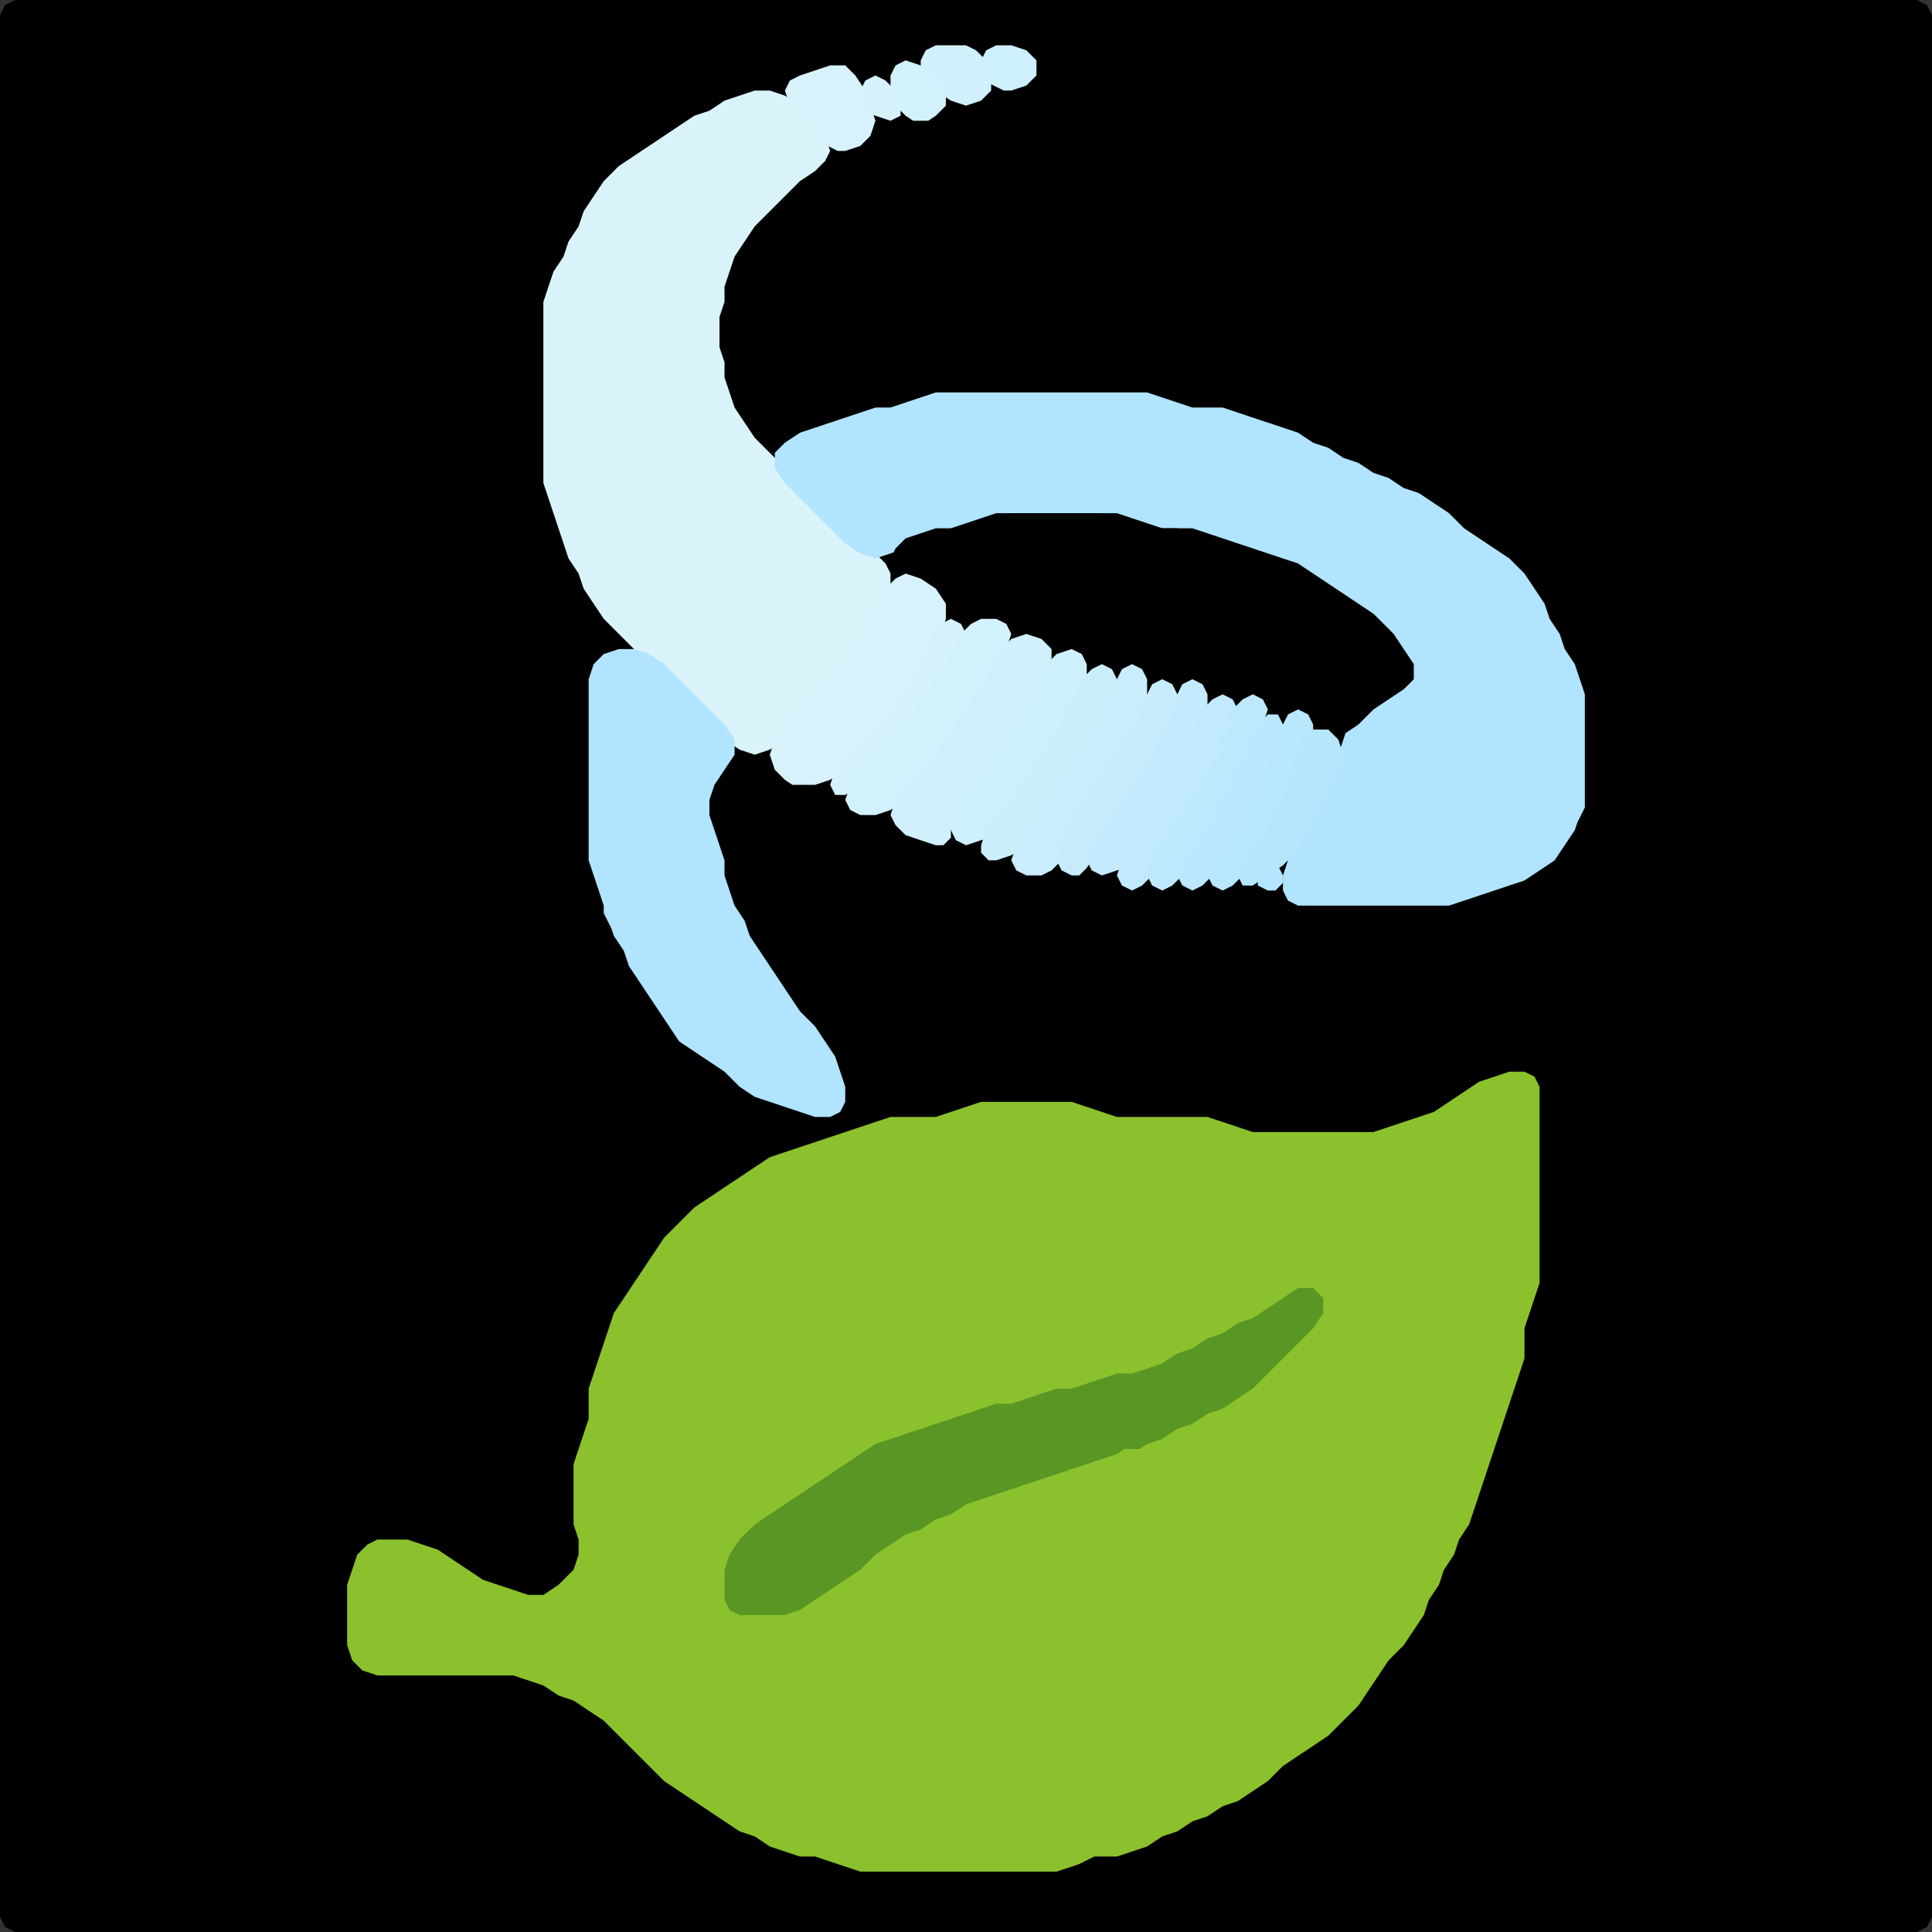 <?xml version="1.0" encoding="UTF-8" standalone="no"?>
<!DOCTYPE svg PUBLIC "-//W3C//DTD SVG 1.1//EN"
"http://www.w3.org/Graphics/SVG/1.1/DTD/svg11.dtd">
<svg width="128" height="128" xmlns="http://www.w3.org/2000/svg" version="1.1">
<rect width="100%" height="100%" fill="#333333" stroke="none"/>
<path d="M 26.5 128.0 L 27.0 128.0 L 28.0 128.0 L 29.0 128.0 L 30.0 128.0 L 31.0 128.0 L 32.0 128.0 L 33.0 128.0 L 34.0 128.0 L 35.0 128.0 L 36.0 128.0 L 37.0 128.0 L 38.0 128.0 L 39.0 128.0 L 40.0 128.0 L 41.0 128.0 L 42.0 128.0 L 43.0 128.0 L 44.0 128.0 L 45.0 128.0 L 46.0 128.0 L 47.0 128.0 L 48.0 128.0 L 49.0 128.0 L 50.0 128.0 L 51.0 128.0 L 52.0 128.0 L 53.0 128.0 L 54.0 128.0 L 55.0 128.0 L 56.0 128.0 L 57.0 128.0 L 58.0 128.0 L 59.0 128.0 L 60.0 128.0 L 61.0 128.0 L 62.0 128.0 L 63.0 128.0 L 64.0 128.0 L 65.0 128.0 L 66.0 128.0 L 67.0 128.0 L 68.0 128.0 L 69.0 128.0 L 70.0 128.0 L 71.0 128.0 L 72.0 128.0 L 73.0 128.0 L 74.0 128.0 L 75.0 128.0 L 76.0 128.0 L 77.0 128.0 L 78.0 128.0 L 79.0 128.0 L 80.0 128.0 L 81.0 128.0 L 82.0 128.0 L 83.0 128.0 L 84.0 128.0 L 85.0 128.0 L 86.0 128.0 L 87.0 128.0 L 88.0 128.0 L 89.0 128.0 L 90.0 128.0 L 91.0 128.0 L 92.0 128.0 L 93.0 128.0 L 94.0 128.0 L 95.0 128.0 L 96.0 128.0 L 97.0 128.0 L 98.0 128.0 L 99.0 128.0 L 100.0 128.0 L 101.0 128.0 L 102.0 128.0 L 103.0 128.0 L 104.0 128.0 L 105.0 128.0 L 106.0 128.0 L 107.0 128.0 L 108.0 128.0 L 109.0 128.0 L 110.0 128.0 L 111.0 128.0 L 112.0 128.0 L 113.0 128.0 L 114.0 128.0 L 115.0 128.0 L 116.0 128.0 L 117.0 128.0 L 118.0 128.0 L 119.0 128.0 L 120.0 128.0 L 121.0 128.0 L 122.0 128.0 L 123.0 128.0 L 124.0 128.0 L 125.0 128.0 L 126.0 128.0 L 127.0 128.0 L 127.667 127.667 L 128.0 127.0 L 128.0 126.0 L 128.0 125.0 L 128.0 124.0 L 128.0 123.0 L 128.0 122.0 L 128.0 121.0 L 128.0 120.0 L 128.0 119.0 L 128.0 118.0 L 128.0 117.0 L 128.0 116.0 L 128.0 115.0 L 128.0 114.0 L 128.0 113.0 L 128.0 112.0 L 128.0 111.0 L 128.0 110.0 L 128.0 109.0 L 128.0 108.0 L 128.0 107.0 L 128.0 106.0 L 128.0 105.0 L 128.0 104.0 L 128.0 103.0 L 128.0 102.0 L 128.0 101.0 L 128.0 100.0 L 128.0 99.0 L 128.0 98.0 L 128.0 97.0 L 128.0 96.0 L 128.0 95.0 L 128.0 94.0 L 128.0 93.0 L 128.0 92.0 L 128.0 91.0 L 128.0 90.0 L 128.0 89.0 L 128.0 88.0 L 128.0 87.0 L 128.0 86.0 L 128.0 85.0 L 128.0 84.0 L 128.0 83.0 L 128.0 82.0 L 128.0 81.0 L 128.0 80.0 L 128.0 79.0 L 128.0 78.0 L 128.0 77.0 L 128.0 76.0 L 128.0 75.0 L 128.0 74.0 L 128.0 73.0 L 128.0 72.0 L 128.0 71.0 L 128.0 70.0 L 128.0 69.0 L 128.0 68.0 L 128.0 67.0 L 128.0 66.0 L 128.0 65.0 L 128.0 64.0 L 128.0 63.0 L 128.0 62.0 L 128.0 61.0 L 128.0 60.0 L 128.0 59.0 L 128.0 58.0 L 128.0 57.0 L 128.0 56.0 L 128.0 55.0 L 128.0 54.0 L 128.0 53.0 L 128.0 52.0 L 128.0 51.0 L 128.0 50.0 L 128.0 49.0 L 128.0 48.0 L 128.0 47.0 L 128.0 46.0 L 128.0 45.0 L 128.0 44.0 L 128.0 43.0 L 128.0 42.0 L 128.0 41.0 L 128.0 40.0 L 128.0 39.0 L 128.0 38.0 L 128.0 37.0 L 128.0 36.0 L 128.0 35.0 L 128.0 34.0 L 128.0 33.0 L 128.0 32.0 L 128.0 31.0 L 128.0 30.0 L 128.0 29.0 L 128.0 28.0 L 128.0 27.0 L 128.0 26.0 L 128.0 25.0 L 128.0 24.0 L 128.0 23.0 L 128.0 22.0 L 128.0 21.0 L 128.0 20.0 L 128.0 19.0 L 128.0 18.0 L 128.0 17.0 L 128.0 16.0 L 128.0 15.0 L 128.0 14.0 L 128.0 13.0 L 128.0 12.0 L 128.0 11.0 L 128.0 10.0 L 128.0 9.0 L 128.0 8.0 L 128.0 7.0 L 128.0 6.0 L 128.0 5.0 L 128.0 4.0 L 128.0 3.0 L 128.0 2.0 L 128.0 1.0 L 127.667 0.333 L 127.0 0.0 L 126.0 0.0 L 125.0 0.0 L 124.0 0.0 L 123.0 0.0 L 122.0 0.0 L 121.0 0.0 L 120.0 0.0 L 119.0 0.0 L 118.0 0.0 L 117.0 0.0 L 116.0 0.0 L 115.0 0.0 L 114.0 0.0 L 113.0 0.0 L 112.0 0.0 L 111.0 0.0 L 110.0 0.0 L 109.0 0.0 L 108.0 0.0 L 107.0 0.0 L 106.0 0.0 L 105.0 0.0 L 104.0 0.0 L 103.0 0.0 L 102.0 0.0 L 101.0 0.0 L 100.0 0.0 L 99.0 0.0 L 98.0 0.0 L 97.0 0.0 L 96.0 0.0 L 95.0 0.0 L 94.0 0.0 L 93.0 0.0 L 92.0 0.0 L 91.0 0.0 L 90.0 0.0 L 89.0 0.0 L 88.0 0.0 L 87.0 0.0 L 86.0 0.0 L 85.0 0.0 L 84.0 0.0 L 83.0 0.0 L 82.0 0.0 L 81.0 0.0 L 80.0 0.0 L 79.0 0.0 L 78.0 0.0 L 77.0 0.0 L 76.0 0.0 L 75.0 0.0 L 74.0 0.0 L 73.0 0.0 L 72.0 0.0 L 71.0 0.0 L 70.0 0.0 L 69.0 0.0 L 68.0 0.0 L 67.0 0.0 L 66.0 0.0 L 65.0 0.0 L 64.0 0.0 L 63.0 0.0 L 62.0 0.0 L 61.0 0.0 L 60.0 0.0 L 59.0 0.0 L 58.0 0.0 L 57.0 0.0 L 56.0 0.0 L 55.0 0.0 L 54.0 0.0 L 53.0 0.0 L 52.0 0.0 L 51.0 0.0 L 50.0 0.0 L 49.0 0.0 L 48.0 0.0 L 47.0 0.0 L 46.0 0.0 L 45.0 0.0 L 44.0 0.0 L 43.0 0.0 L 42.0 0.0 L 41.0 0.0 L 40.0 0.0 L 39.0 0.0 L 38.0 0.0 L 37.0 0.0 L 36.0 0.0 L 35.0 0.0 L 34.0 0.0 L 33.0 0.0 L 32.0 0.0 L 31.0 0.0 L 30.0 0.0 L 29.0 0.0 L 28.0 0.0 L 27.0 0.0 L 26.0 0.0 L 25.0 0.0 L 24.0 0.0 L 23.0 0.0 L 22.0 0.0 L 21.0 0.0 L 20.0 0.0 L 19.0 0.0 L 18.0 0.0 L 17.0 0.0 L 16.0 0.0 L 15.0 0.0 L 14.0 0.0 L 13.0 0.0 L 12.0 0.0 L 11.0 0.0 L 10.0 0.0 L 9.0 0.0 L 8.0 0.0 L 7.0 0.0 L 6.0 0.0 L 5.0 0.0 L 4.0 0.0 L 3.0 0.0 L 2.0 0.0 L 1.0 0.0 L 0.333 0.333 L 0.0 1.0 L 0.0 2.0 L 0.0 3.0 L 0.0 4.0 L 0.0 5.0 L 0.0 6.0 L 0.0 7.0 L 0.0 8.0 L 0.0 9.0 L 0.0 10.0 L 0.0 11.0 L 0.0 12.0 L 0.0 13.0 L 0.0 14.0 L 0.0 15.0 L 0.0 16.0 L 0.0 17.0 L 0.0 18.0 L 0.0 19.0 L 0.0 20.0 L 0.0 21.0 L 0.0 22.0 L 0.0 23.0 L 0.0 24.0 L 0.0 25.0 L 0.0 26.0 L 0.0 27.0 L 0.0 28.0 L 0.0 29.0 L 0.0 30.0 L 0.0 31.0 L 0.0 32.0 L 0.0 33.0 L 0.0 34.0 L 0.0 35.0 L 0.0 36.0 L 0.0 37.0 L 0.0 38.0 L 0.0 39.0 L 0.0 40.0 L 0.0 41.0 L 0.0 42.0 L 0.0 43.0 L 0.0 44.0 L 0.0 45.0 L 0.0 46.0 L 0.0 47.0 L 0.0 48.0 L 0.0 49.0 L 0.0 50.0 L 0.0 51.0 L 0.0 52.0 L 0.0 53.0 L 0.0 54.0 L 0.0 55.0 L 0.0 56.0 L 0.0 57.0 L 0.0 58.0 L 0.0 59.0 L 0.0 60.0 L 0.0 61.0 L 0.0 62.0 L 0.0 63.0 L 0.0 64.0 L 0.0 65.0 L 0.0 66.0 L 0.0 67.0 L 0.0 68.0 L 0.0 69.0 L 0.0 70.0 L 0.0 71.0 L 0.0 72.0 L 0.0 73.0 L 0.0 74.0 L 0.0 75.0 L 0.0 76.0 L 0.0 77.0 L 0.0 78.0 L 0.0 79.0 L 0.0 80.0 L 0.0 81.0 L 0.0 82.0 L 0.0 83.0 L 0.0 84.0 L 0.0 85.0 L 0.0 86.0 L 0.0 87.0 L 0.0 88.0 L 0.0 89.0 L 0.0 90.0 L 0.0 91.0 L 0.0 92.0 L 0.0 93.0 L 0.0 94.0 L 0.0 95.0 L 0.0 96.0 L 0.0 97.0 L 0.0 98.0 L 0.0 99.0 L 0.0 100.0 L 0.0 101.0 L 0.0 102.0 L 0.0 103.0 L 0.0 104.0 L 0.0 105.0 L 0.0 106.0 L 0.0 107.0 L 0.0 108.0 L 0.0 109.0 L 0.0 110.0 L 0.0 111.0 L 0.0 112.0 L 0.0 113.0 L 0.0 114.0 L 0.0 115.0 L 0.0 116.0 L 0.0 117.0 L 0.0 118.0 L 0.0 119.0 L 0.0 120.0 L 0.0 121.0 L 0.0 122.0 L 0.0 123.0 L 0.0 124.0 L 0.0 125.0 L 0.0 126.0 L 0.0 127.0 L 0.333 127.667 L 1.0 128.0 L 2.0 128.0 L 3.0 128.0 L 4.0 128.0 L 5.0 128.0 L 6.0 128.0 L 7.0 128.0 L 8.0 128.0 L 9.0 128.0 L 10.0 128.0 L 11.0 128.0 L 12.0 128.0 L 13.0 128.0 L 14.0 128.0 L 15.0 128.0 L 16.0 128.0 L 17.0 128.0 L 18.0 128.0 L 19.0 128.0 L 20.0 128.0 L 21.0 128.0 L 22.0 128.0 L 23.0 128.0 L 24.0 128.0 L 25.0 128.0 L 25.5 128.0 Z" stroke="none" fill="rgb(0,0,0)" />
<path d="M 61.5 5.5 L 62.0 6.0 L 63.0 6.667 L 64.0 7.0 L 65.0 6.667 L 65.667 6.0 L 65.667 5.0 L 65.333 4.0 L 64.667 3.333 L 64.0 3.0 L 63.0 3.0 L 62.0 3.0 L 61.333 3.333 L 61.0 4.0 L 61.0 4.5 Z" stroke="none" fill="rgb(209,240,252)" />
<path d="M 66.5 6.0 L 67.0 6.0 L 68.0 5.667 L 68.667 5.0 L 68.667 4.0 L 68.0 3.333 L 67.0 3.0 L 66.0 3.0 L 65.333 3.333 L 65.0 4.0 L 65.333 5.0 L 65.5 5.5 Z" stroke="none" fill="rgb(206,239,252)" />
<path d="M 55.5 10.0 L 56.0 10.0 L 57.0 9.667 L 57.667 9.0 L 58.0 8.0 L 57.667 7.0 L 57.333 6.0 L 56.667 5.0 L 56.0 4.333 L 55.0 4.333 L 54.0 4.667 L 53.0 5.0 L 52.333 5.333 L 52.0 6.0 L 52.333 7.0 L 53.0 8.0 L 54.0 9.0 L 54.5 9.5 Z" stroke="none" fill="rgb(215,242,251)" />
<path d="M 61.5 8.0 L 62.0 7.667 L 62.667 7.0 L 62.667 6.0 L 62.0 5.0 L 61.0 4.333 L 60.0 4.0 L 59.333 4.333 L 59.0 5.0 L 59.0 6.0 L 59.333 7.0 L 60.0 7.667 L 60.5 8.0 Z" stroke="none" fill="rgb(211,241,251)" />
<path d="M 57.5 7.5 L 58.0 7.667 L 59.0 8.0 L 59.667 7.667 L 59.667 7.0 L 59.333 6.0 L 58.667 5.333 L 58.0 5.0 L 57.333 5.333 L 57.0 6.0 L 57.0 6.5 Z" stroke="none" fill="rgb(213,242,251)" />
<path d="M 53.5 47.5 L 54.0 47.0 L 55.0 46.0 L 56.0 45.0 L 56.667 44.0 L 57.333 43.0 L 57.667 42.0 L 58.333 41.0 L 58.667 40.0 L 59.0 39.0 L 59.0 38.0 L 58.667 37.333 L 58.0 36.667 L 57.0 36.0 L 56.0 35.0 L 55.0 34.0 L 54.0 33.0 L 53.0 32.0 L 52.0 31.0 L 51.0 30.0 L 50.0 29.0 L 49.333 28.0 L 48.667 27.0 L 48.333 26.0 L 48.0 25.0 L 48.0 24.0 L 47.667 23.0 L 47.667 22.0 L 47.667 21.0 L 48.0 20.0 L 48.0 19.0 L 48.333 18.0 L 48.667 17.0 L 49.333 16.0 L 50.0 15.0 L 51.0 14.0 L 52.0 13.0 L 53.0 12.0 L 54.0 11.333 L 54.667 10.667 L 55.0 10.0 L 54.667 9.0 L 54.0 8.0 L 53.0 7.0 L 52.0 6.333 L 51.0 6.0 L 50.0 6.0 L 49.0 6.333 L 48.0 6.667 L 47.0 7.333 L 46.0 7.667 L 45.0 8.333 L 44.0 9.0 L 43.0 9.667 L 42.0 10.333 L 41.0 11.0 L 40.0 12.0 L 39.333 13.0 L 38.667 14.0 L 38.333 15.0 L 37.667 16.0 L 37.333 17.0 L 36.667 18.0 L 36.333 19.0 L 36.0 20.0 L 36.0 21.0 L 36.0 22.0 L 36.0 23.0 L 36.0 24.0 L 36.0 25.0 L 36.0 26.0 L 36.0 27.0 L 36.0 28.0 L 36.0 29.0 L 36.0 30.0 L 36.0 31.0 L 36.0 32.0 L 36.333 33.0 L 36.667 34.0 L 37.0 35.0 L 37.333 36.0 L 37.667 37.0 L 38.333 38.0 L 38.667 39.0 L 39.333 40.0 L 40.0 41.0 L 41.0 42.0 L 42.0 43.0 L 43.0 44.0 L 44.0 45.0 L 45.0 46.0 L 46.0 47.0 L 47.0 48.0 L 48.0 49.0 L 49.0 49.667 L 50.0 50.0 L 51.0 49.667 L 52.0 49.0 L 52.5 48.5 Z" stroke="none" fill="rgb(217,243,251)" />
<path d="M 105.0 53.5 L 105.0 53.0 L 105.0 52.0 L 105.0 51.0 L 105.0 50.0 L 105.0 49.0 L 105.0 48.0 L 105.0 47.0 L 105.0 46.0 L 104.667 45.0 L 104.333 44.0 L 103.667 43.0 L 103.333 42.0 L 102.667 41.0 L 102.333 40.0 L 101.667 39.0 L 101.0 38.0 L 100.0 37.0 L 99.0 36.333 L 98.0 35.667 L 97.0 35.0 L 96.0 34.0 L 95.0 33.333 L 94.0 32.667 L 93.0 32.333 L 92.0 31.667 L 91.0 31.333 L 90.0 30.667 L 89.0 30.333 L 88.0 29.667 L 87.0 29.333 L 86.0 28.667 L 85.0 28.333 L 84.0 28.0 L 83.0 27.667 L 82.0 27.333 L 81.0 27.0 L 80.0 27.0 L 79.0 27.0 L 78.0 26.667 L 77.0 26.333 L 76.0 26.0 L 75.0 26.0 L 74.0 26.0 L 73.0 26.0 L 72.0 26.0 L 71.0 26.0 L 70.0 26.0 L 69.0 26.0 L 68.0 26.0 L 67.0 26.0 L 66.0 26.0 L 65.0 26.0 L 64.0 26.0 L 63.0 26.0 L 62.0 26.0 L 61.0 26.333 L 60.0 26.667 L 59.0 27.0 L 58.0 27.0 L 57.0 27.333 L 56.0 27.667 L 55.0 28.0 L 54.0 28.333 L 53.0 28.667 L 52.0 29.333 L 51.333 30.0 L 51.333 31.0 L 52.0 32.0 L 53.0 33.0 L 54.0 34.0 L 55.0 35.0 L 56.0 36.0 L 57.0 36.667 L 58.0 37.0 L 59.0 36.667 L 60.0 36.333 L 61.0 35.667 L 62.0 35.333 L 63.0 35.0 L 64.0 35.0 L 65.0 34.667 L 66.0 34.333 L 67.0 34.0 L 68.0 34.0 L 69.0 34.0 L 70.0 34.0 L 71.0 34.0 L 72.0 34.0 L 73.0 34.0 L 74.0 34.333 L 75.0 34.667 L 76.0 35.0 L 77.0 35.0 L 78.0 35.0 L 79.0 35.333 L 80.0 35.667 L 81.0 36.0 L 82.0 36.333 L 83.0 36.667 L 84.0 37.0 L 85.0 37.333 L 86.0 38.0 L 87.0 38.667 L 88.0 39.333 L 89.0 40.0 L 90.0 40.667 L 91.0 41.333 L 91.667 42.0 L 92.333 43.0 L 92.667 44.0 L 92.667 45.0 L 92.0 45.667 L 91.0 46.333 L 90.0 47.0 L 89.333 48.0 L 89.0 49.0 L 88.667 50.0 L 88.333 51.0 L 87.667 52.0 L 87.333 53.0 L 86.667 54.0 L 86.333 55.0 L 85.667 56.0 L 85.333 57.0 L 85.0 58.0 L 85.0 59.0 L 85.333 59.667 L 86.0 60.0 L 87.0 60.0 L 88.0 60.0 L 89.0 60.0 L 90.0 60.0 L 91.0 60.0 L 92.0 60.0 L 93.0 60.0 L 94.0 60.0 L 95.0 60.0 L 96.0 60.0 L 97.0 59.667 L 98.0 59.333 L 99.0 59.0 L 100.0 58.667 L 101.0 58.333 L 102.0 57.667 L 103.0 57.0 L 103.667 56.0 L 104.333 55.0 L 104.5 54.5 Z" stroke="none" fill="rgb(177,228,254)" />
<path d="M 62.5 40.5 L 63.0 40.667 L 64.0 41.0 L 65.0 41.0 L 66.0 41.333 L 67.0 41.667 L 68.0 42.333 L 69.0 42.667 L 70.0 43.0 L 71.0 43.333 L 72.0 43.667 L 73.0 44.0 L 74.0 44.0 L 75.0 44.333 L 76.0 44.667 L 77.0 45.0 L 78.0 45.0 L 79.0 45.333 L 80.0 45.667 L 81.0 46.0 L 82.0 46.0 L 83.0 46.333 L 84.0 46.667 L 85.0 47.0 L 86.0 47.333 L 87.0 48.0 L 88.0 48.667 L 89.0 48.667 L 90.0 48.0 L 91.0 47.0 L 92.0 46.333 L 93.0 45.667 L 93.667 45.0 L 93.667 44.0 L 93.0 43.0 L 92.333 42.0 L 91.667 41.333 L 91.0 40.667 L 90.0 40.0 L 89.0 39.333 L 88.0 38.667 L 87.0 38.0 L 86.0 37.333 L 85.0 37.0 L 84.0 36.667 L 83.0 36.333 L 82.0 36.0 L 81.0 35.667 L 80.0 35.333 L 79.0 35.0 L 78.0 35.0 L 77.0 35.0 L 76.0 34.667 L 75.0 34.333 L 74.0 34.0 L 73.0 34.0 L 72.0 34.0 L 71.0 34.0 L 70.0 34.0 L 69.0 34.0 L 68.0 34.0 L 67.0 34.0 L 66.0 34.0 L 65.0 34.333 L 64.0 34.667 L 63.0 35.0 L 62.0 35.0 L 61.0 35.333 L 60.0 35.667 L 59.333 36.333 L 59.0 37.0 L 59.333 37.667 L 60.0 38.333 L 61.0 39.0 L 61.5 39.5 Z" stroke="none" fill="rgb(0,0,0)" />
<path d="M 53.5 52.0 L 54.0 52.0 L 55.0 51.667 L 56.0 51.0 L 57.0 50.0 L 58.0 49.0 L 59.0 48.0 L 59.667 47.0 L 60.333 46.0 L 60.667 45.0 L 61.333 44.0 L 61.667 43.0 L 62.333 42.0 L 62.667 41.0 L 62.667 40.0 L 62.0 39.0 L 61.0 38.333 L 60.0 38.0 L 59.333 38.333 L 58.667 39.0 L 58.333 40.0 L 57.667 41.0 L 57.333 42.0 L 56.667 43.0 L 56.0 44.0 L 55.0 45.0 L 54.0 46.0 L 53.0 47.0 L 52.0 48.0 L 51.333 49.0 L 51.0 50.0 L 51.333 51.0 L 52.0 51.667 L 52.5 52.0 Z" stroke="none" fill="rgb(215,242,251)" />
<path d="M 62.5 45.5 L 62.667 45.0 L 63.333 44.0 L 63.667 43.0 L 64.0 42.0 L 63.667 41.333 L 63.0 41.0 L 62.333 41.333 L 61.667 42.0 L 61.333 43.0 L 60.667 44.0 L 60.333 45.0 L 59.667 46.0 L 59.0 47.0 L 58.0 48.0 L 57.0 49.0 L 56.0 50.0 L 55.333 51.0 L 55.0 52.0 L 55.333 52.667 L 56.0 52.667 L 57.0 52.0 L 58.0 51.0 L 59.0 50.0 L 60.0 49.0 L 60.667 48.0 L 61.333 47.0 L 61.5 46.5 Z" stroke="none" fill="rgb(213,242,251)" />
<path d="M 62.5 50.5 L 62.667 50.0 L 63.333 49.0 L 64.0 48.0 L 64.667 47.0 L 65.333 46.0 L 65.667 45.0 L 66.333 44.0 L 66.667 43.0 L 67.0 42.0 L 66.667 41.333 L 66.0 41.0 L 65.0 41.0 L 64.333 41.333 L 63.667 42.0 L 63.333 43.0 L 62.667 44.0 L 62.0 45.0 L 61.333 46.0 L 60.667 47.0 L 60.0 48.0 L 59.0 49.0 L 58.0 50.0 L 57.0 51.0 L 56.333 52.0 L 56.0 53.0 L 56.333 53.667 L 57.0 54.0 L 58.0 54.0 L 59.0 53.667 L 60.0 53.0 L 61.0 52.0 L 61.5 51.5 Z" stroke="none" fill="rgb(211,241,251)" />
<path d="M 63.0 55.5 L 63.0 55.0 L 63.333 54.0 L 64.0 53.0 L 65.0 52.0 L 65.667 51.0 L 66.333 50.0 L 67.0 49.0 L 67.667 48.0 L 68.333 47.0 L 68.667 46.0 L 69.333 45.0 L 69.667 44.0 L 69.667 43.0 L 69.0 42.333 L 68.0 42.0 L 67.0 42.333 L 66.333 43.0 L 65.667 44.0 L 65.333 45.0 L 64.667 46.0 L 64.0 47.0 L 63.333 48.0 L 62.667 49.0 L 62.0 50.0 L 61.0 51.0 L 60.0 52.0 L 59.333 53.0 L 59.0 54.0 L 59.333 54.667 L 60.0 55.333 L 61.0 55.667 L 62.0 56.0 L 62.5 56.0 Z" stroke="none" fill="rgb(209,240,252)" />
<path d="M 40.5 61.5 L 40.667 62.0 L 41.333 63.0 L 41.667 64.0 L 42.333 65.0 L 43.0 66.0 L 43.667 67.0 L 44.333 68.0 L 45.0 69.0 L 46.0 69.667 L 47.0 70.333 L 48.0 71.0 L 49.0 72.0 L 50.0 72.667 L 51.0 73.0 L 52.0 73.333 L 53.0 73.667 L 54.0 74.0 L 55.0 74.0 L 55.667 73.667 L 56.0 73.0 L 56.0 72.0 L 55.667 71.0 L 55.333 70.0 L 54.667 69.0 L 54.0 68.0 L 53.0 67.0 L 52.333 66.0 L 51.667 65.0 L 51.0 64.0 L 50.333 63.0 L 49.667 62.0 L 49.333 61.0 L 48.667 60.0 L 48.333 59.0 L 48.0 58.0 L 48.0 57.0 L 47.667 56.0 L 47.333 55.0 L 47.0 54.0 L 47.0 53.0 L 47.333 52.0 L 48.0 51.0 L 48.667 50.0 L 48.667 49.0 L 48.0 48.0 L 47.0 47.0 L 46.0 46.0 L 45.0 45.0 L 44.0 44.0 L 43.0 43.333 L 42.0 43.0 L 41.0 43.0 L 40.0 43.333 L 39.333 44.0 L 39.0 45.0 L 39.0 46.0 L 39.0 47.0 L 39.0 48.0 L 39.0 49.0 L 39.0 50.0 L 39.0 51.0 L 39.0 52.0 L 39.0 53.0 L 39.0 54.0 L 39.0 55.0 L 39.0 56.0 L 39.0 57.0 L 39.333 58.0 L 39.667 59.0 L 40.0 60.0 L 40.0 60.5 Z" stroke="none" fill="rgb(177,228,254)" />
<path d="M 66.5 54.5 L 67.0 54.0 L 67.667 53.0 L 68.333 52.0 L 69.0 51.0 L 69.667 50.0 L 70.333 49.0 L 70.667 48.0 L 71.333 47.0 L 71.667 46.0 L 72.0 45.0 L 72.0 44.0 L 71.667 43.333 L 71.0 43.0 L 70.0 43.333 L 69.333 44.0 L 68.667 45.0 L 68.333 46.0 L 67.667 47.0 L 67.0 48.0 L 66.333 49.0 L 65.667 50.0 L 65.0 51.0 L 64.0 52.0 L 63.333 53.0 L 63.0 54.0 L 63.0 55.0 L 63.333 55.667 L 64.0 56.0 L 65.0 55.667 L 65.5 55.5 Z" stroke="none" fill="rgb(206,239,252)" />
<path d="M 65.5 57.0 L 66.0 57.0 L 67.0 56.667 L 68.0 56.0 L 68.667 55.0 L 69.333 54.0 L 70.0 53.0 L 70.667 52.0 L 71.333 51.0 L 72.0 50.0 L 72.667 49.0 L 73.333 48.0 L 73.667 47.0 L 74.0 46.0 L 74.0 45.0 L 73.667 44.333 L 73.0 44.0 L 72.333 44.333 L 71.667 45.0 L 71.333 46.0 L 70.667 47.0 L 70.333 48.0 L 69.667 49.0 L 69.0 50.0 L 68.333 51.0 L 67.667 52.0 L 67.0 53.0 L 66.0 54.0 L 65.333 55.0 L 65.0 56.0 L 65.0 56.5 Z" stroke="none" fill="rgb(203,238,252)" />
<path d="M 72.5 53.5 L 72.667 53.0 L 73.333 52.0 L 74.0 51.0 L 74.667 50.0 L 75.333 49.0 L 75.667 48.0 L 76.0 47.0 L 76.0 46.0 L 76.0 45.0 L 75.667 44.333 L 75.0 44.0 L 74.333 44.333 L 74.0 45.0 L 73.667 46.0 L 73.333 47.0 L 72.667 48.0 L 72.0 49.0 L 71.333 50.0 L 70.667 51.0 L 70.0 52.0 L 69.333 53.0 L 68.667 54.0 L 68.0 55.0 L 67.333 56.0 L 67.0 57.0 L 67.333 57.667 L 68.0 58.0 L 69.0 58.0 L 69.667 57.667 L 70.333 57.0 L 70.667 56.0 L 71.333 55.0 L 71.5 54.5 Z" stroke="none" fill="rgb(201,237,252)" />
<path d="M 72.0 57.5 L 72.333 57.0 L 73.0 56.0 L 73.667 55.0 L 74.333 54.0 L 75.0 53.0 L 75.667 52.0 L 76.333 51.0 L 76.667 50.0 L 77.333 49.0 L 77.667 48.0 L 78.0 47.0 L 78.0 46.0 L 77.667 45.333 L 77.0 45.0 L 76.333 45.333 L 76.0 46.0 L 75.667 47.0 L 75.333 48.0 L 74.667 49.0 L 74.0 50.0 L 73.333 51.0 L 72.667 52.0 L 72.0 53.0 L 71.333 54.0 L 70.667 55.0 L 70.333 56.0 L 70.0 57.0 L 70.333 57.667 L 71.0 58.0 L 71.5 58.0 Z" stroke="none" fill="rgb(198,236,252)" />
<path d="M 75.0 56.5 L 75.333 56.0 L 76.0 55.0 L 76.667 54.0 L 77.333 53.0 L 77.667 52.0 L 78.333 51.0 L 78.667 50.0 L 79.333 49.0 L 79.667 48.0 L 80.0 47.0 L 80.0 46.0 L 79.667 45.333 L 79.0 45.0 L 78.333 45.333 L 78.0 46.0 L 77.667 47.0 L 77.333 48.0 L 76.667 49.0 L 76.333 50.0 L 75.667 51.0 L 75.0 52.0 L 74.333 53.0 L 73.667 54.0 L 73.0 55.0 L 72.333 56.0 L 72.0 57.0 L 72.333 57.667 L 73.0 58.0 L 74.0 57.667 L 74.5 57.5 Z" stroke="none" fill="rgb(196,235,253)" />
<path d="M 82.0 47.5 L 82.0 47.0 L 81.667 46.333 L 81.0 46.0 L 80.333 46.333 L 79.667 47.0 L 79.333 48.0 L 78.667 49.0 L 78.333 50.0 L 77.667 51.0 L 77.333 52.0 L 76.667 53.0 L 76.0 54.0 L 75.333 55.0 L 74.667 56.0 L 74.333 57.0 L 74.0 58.0 L 74.333 58.667 L 75.0 59.0 L 75.667 58.667 L 76.333 58.0 L 77.0 57.0 L 77.667 56.0 L 78.333 55.0 L 79.0 54.0 L 79.667 53.0 L 80.333 52.0 L 80.667 51.0 L 81.0 50.0 L 81.333 49.0 L 81.5 48.5 Z" stroke="none" fill="rgb(193,234,253)" />
<path d="M 82.0 51.5 L 82.333 51.0 L 82.667 50.0 L 83.333 49.0 L 83.667 48.0 L 84.0 47.0 L 83.667 46.333 L 83.0 46.0 L 82.333 46.333 L 81.667 47.0 L 81.333 48.0 L 81.0 49.0 L 80.667 50.0 L 80.333 51.0 L 79.667 52.0 L 79.0 53.0 L 78.333 54.0 L 77.667 55.0 L 77.0 56.0 L 76.333 57.0 L 76.0 58.0 L 76.333 58.667 L 77.0 59.0 L 77.667 58.667 L 78.333 58.0 L 79.0 57.0 L 79.667 56.0 L 80.333 55.0 L 80.667 54.0 L 81.333 53.0 L 81.5 52.5 Z" stroke="none" fill="rgb(190,233,253)" />
<path d="M 85.0 49.5 L 85.0 49.0 L 85.0 48.0 L 84.667 47.333 L 84.0 47.333 L 83.333 48.0 L 82.667 49.0 L 82.333 50.0 L 81.667 51.0 L 81.333 52.0 L 80.667 53.0 L 80.333 54.0 L 79.667 55.0 L 79.0 56.0 L 78.333 57.0 L 78.0 58.0 L 78.333 58.667 L 79.0 59.0 L 79.667 58.667 L 80.333 58.0 L 81.0 57.0 L 81.667 56.0 L 82.333 55.0 L 82.667 54.0 L 83.333 53.0 L 83.667 52.0 L 84.333 51.0 L 84.5 50.5 Z" stroke="none" fill="rgb(188,232,253)" />
<path d="M 87.0 48.5 L 87.0 48.0 L 86.667 47.333 L 86.0 47.0 L 85.333 47.333 L 85.0 48.0 L 84.667 49.0 L 84.333 50.0 L 83.667 51.0 L 83.333 52.0 L 82.667 53.0 L 82.333 54.0 L 81.667 55.0 L 81.0 56.0 L 80.333 57.0 L 80.0 58.0 L 80.333 58.667 L 81.0 59.0 L 81.667 58.667 L 82.333 58.0 L 83.0 57.0 L 83.667 56.0 L 84.333 55.0 L 84.667 54.0 L 85.333 53.0 L 85.667 52.0 L 86.0 51.0 L 86.333 50.0 L 86.5 49.5 Z" stroke="none" fill="rgb(185,231,253)" />
<path d="M 87.0 54.5 L 87.333 54.0 L 87.667 53.0 L 88.333 52.0 L 88.667 51.0 L 89.0 50.0 L 88.667 49.0 L 88.0 48.333 L 87.0 48.333 L 86.333 49.0 L 86.0 50.0 L 85.667 51.0 L 85.333 52.0 L 84.667 53.0 L 84.333 54.0 L 83.667 55.0 L 83.0 56.0 L 82.333 57.0 L 82.0 58.0 L 82.333 58.667 L 83.0 58.667 L 84.0 58.0 L 85.0 57.333 L 85.667 56.667 L 86.333 56.0 L 86.5 55.5 Z" stroke="none" fill="rgb(182,230,254)" />
<path d="M 85.0 58.5 L 85.0 58.0 L 84.667 57.333 L 84.0 57.333 L 83.333 58.0 L 83.333 58.667 L 84.0 59.0 L 84.5 59.0 Z" stroke="none" fill="rgb(180,229,254)" />
<path d="M 72.5 123.0 L 73.0 123.0 L 74.0 123.0 L 75.0 122.667 L 76.0 122.333 L 77.0 121.667 L 78.0 121.333 L 79.0 120.667 L 80.0 120.333 L 81.0 119.667 L 82.0 119.333 L 83.0 118.667 L 84.0 118.0 L 85.0 117.0 L 86.0 116.333 L 87.0 115.667 L 88.0 115.0 L 89.0 114.0 L 90.0 113.0 L 90.667 112.0 L 91.333 111.0 L 92.0 110.0 L 93.0 109.0 L 93.667 108.0 L 94.333 107.0 L 94.667 106.0 L 95.333 105.0 L 95.667 104.0 L 96.333 103.0 L 96.667 102.0 L 97.333 101.0 L 97.667 100.0 L 98.0 99.0 L 98.333 98.0 L 98.667 97.0 L 99.0 96.0 L 99.333 95.0 L 99.667 94.0 L 100.0 93.0 L 100.333 92.0 L 100.667 91.0 L 101.0 90.0 L 101.0 89.0 L 101.0 88.0 L 101.333 87.0 L 101.667 86.0 L 102.0 85.0 L 102.0 84.0 L 102.0 83.0 L 102.0 82.0 L 102.0 81.0 L 102.0 80.0 L 102.0 79.0 L 102.0 78.0 L 102.0 77.0 L 102.0 76.0 L 102.0 75.0 L 102.0 74.0 L 102.0 73.0 L 102.0 72.0 L 101.667 71.333 L 101.0 71.0 L 100.0 71.0 L 99.0 71.333 L 98.0 71.667 L 97.0 72.333 L 96.0 73.0 L 95.0 73.667 L 94.0 74.0 L 93.0 74.333 L 92.0 74.667 L 91.0 75.0 L 90.0 75.0 L 89.0 75.0 L 88.0 75.0 L 87.0 75.0 L 86.0 75.0 L 85.0 75.0 L 84.0 75.0 L 83.0 75.0 L 82.0 74.667 L 81.0 74.333 L 80.0 74.0 L 79.0 74.0 L 78.0 74.0 L 77.0 74.0 L 76.0 74.0 L 75.0 74.0 L 74.0 74.0 L 73.0 73.667 L 72.0 73.333 L 71.0 73.0 L 70.0 73.0 L 69.0 73.0 L 68.0 73.0 L 67.0 73.0 L 66.0 73.0 L 65.0 73.0 L 64.0 73.333 L 63.0 73.667 L 62.0 74.0 L 61.0 74.0 L 60.0 74.0 L 59.0 74.0 L 58.0 74.333 L 57.0 74.667 L 56.0 75.0 L 55.0 75.333 L 54.0 75.667 L 53.0 76.0 L 52.0 76.333 L 51.0 76.667 L 50.0 77.333 L 49.0 78.0 L 48.0 78.667 L 47.0 79.333 L 46.0 80.0 L 45.0 81.0 L 44.0 82.0 L 43.333 83.0 L 42.667 84.0 L 42.0 85.0 L 41.333 86.0 L 40.667 87.0 L 40.333 88.0 L 40.0 89.0 L 39.667 90.0 L 39.333 91.0 L 39.0 92.0 L 39.0 93.0 L 39.0 94.0 L 38.667 95.0 L 38.333 96.0 L 38.0 97.0 L 38.0 98.0 L 38.0 99.0 L 38.0 100.0 L 38.0 101.0 L 38.333 102.0 L 38.333 103.0 L 38.0 104.0 L 37.0 105.0 L 36.0 105.667 L 35.0 105.667 L 34.0 105.333 L 33.0 105.0 L 32.0 104.667 L 31.0 104.0 L 30.0 103.333 L 29.0 102.667 L 28.0 102.333 L 27.0 102.0 L 26.0 102.0 L 25.0 102.0 L 24.333 102.333 L 23.667 103.0 L 23.333 104.0 L 23.0 105.0 L 23.0 106.0 L 23.0 107.0 L 23.0 108.0 L 23.0 109.0 L 23.333 110.0 L 24.0 110.667 L 25.0 111.0 L 26.0 111.0 L 27.0 111.0 L 28.0 111.0 L 29.0 111.0 L 30.0 111.0 L 31.0 111.0 L 32.0 111.0 L 33.0 111.0 L 34.0 111.0 L 35.0 111.333 L 36.0 111.667 L 37.0 112.333 L 38.0 112.667 L 39.0 113.333 L 40.0 114.0 L 41.0 115.0 L 42.0 116.0 L 43.0 117.0 L 44.0 118.0 L 45.0 118.667 L 46.0 119.333 L 47.0 120.0 L 48.0 120.667 L 49.0 121.333 L 50.0 121.667 L 51.0 122.333 L 52.0 122.667 L 53.0 123.0 L 54.0 123.0 L 55.0 123.333 L 56.0 123.667 L 57.0 124.0 L 58.0 124.0 L 59.0 124.0 L 60.0 124.0 L 61.0 124.0 L 62.0 124.0 L 63.0 124.0 L 64.0 124.0 L 65.0 124.0 L 66.0 124.0 L 67.0 124.0 L 68.0 124.0 L 69.0 124.0 L 70.0 124.0 L 71.0 123.667 L 71.5 123.5 Z" stroke="none" fill="rgb(139,193,45)" />
<path d="M 75.5 96.0 L 76.0 95.667 L 77.0 95.333 L 78.0 94.667 L 79.0 94.333 L 80.0 93.667 L 81.0 93.333 L 82.0 92.667 L 83.0 92.0 L 84.0 91.0 L 85.0 90.0 L 86.0 89.0 L 87.0 88.0 L 87.667 87.0 L 87.667 86.0 L 87.0 85.333 L 86.0 85.333 L 85.0 86.0 L 84.0 86.667 L 83.0 87.333 L 82.0 87.667 L 81.0 88.333 L 80.0 88.667 L 79.0 89.333 L 78.0 89.667 L 77.0 90.333 L 76.0 90.667 L 75.0 91.0 L 74.0 91.0 L 73.0 91.333 L 72.0 91.667 L 71.0 92.0 L 70.0 92.0 L 69.0 92.333 L 68.0 92.667 L 67.0 93.0 L 66.0 93.0 L 65.0 93.333 L 64.0 93.667 L 63.0 94.0 L 62.0 94.333 L 61.0 94.667 L 60.0 95.0 L 59.0 95.333 L 58.0 95.667 L 57.0 96.333 L 56.0 97.0 L 55.0 97.667 L 54.0 98.333 L 53.0 99.0 L 52.0 99.667 L 51.0 100.333 L 50.0 101.0 L 49.0 102.0 L 48.333 103.0 L 48.0 104.0 L 48.0 105.0 L 48.0 106.0 L 48.333 106.667 L 49.0 107.0 L 50.0 107.0 L 51.0 107.0 L 52.0 107.0 L 53.0 106.667 L 54.0 106.0 L 55.0 105.333 L 56.0 104.667 L 57.0 104.0 L 58.0 103.0 L 59.0 102.333 L 60.0 101.667 L 61.0 101.333 L 62.0 100.667 L 63.0 100.333 L 64.0 99.667 L 65.0 99.333 L 66.0 99.0 L 67.0 98.667 L 68.0 98.333 L 69.0 98.0 L 70.0 97.667 L 71.0 97.333 L 72.0 97.0 L 73.0 96.667 L 74.0 96.333 L 74.5 96.0 Z" stroke="none" fill="rgb(89,151,36)" />
</svg>
